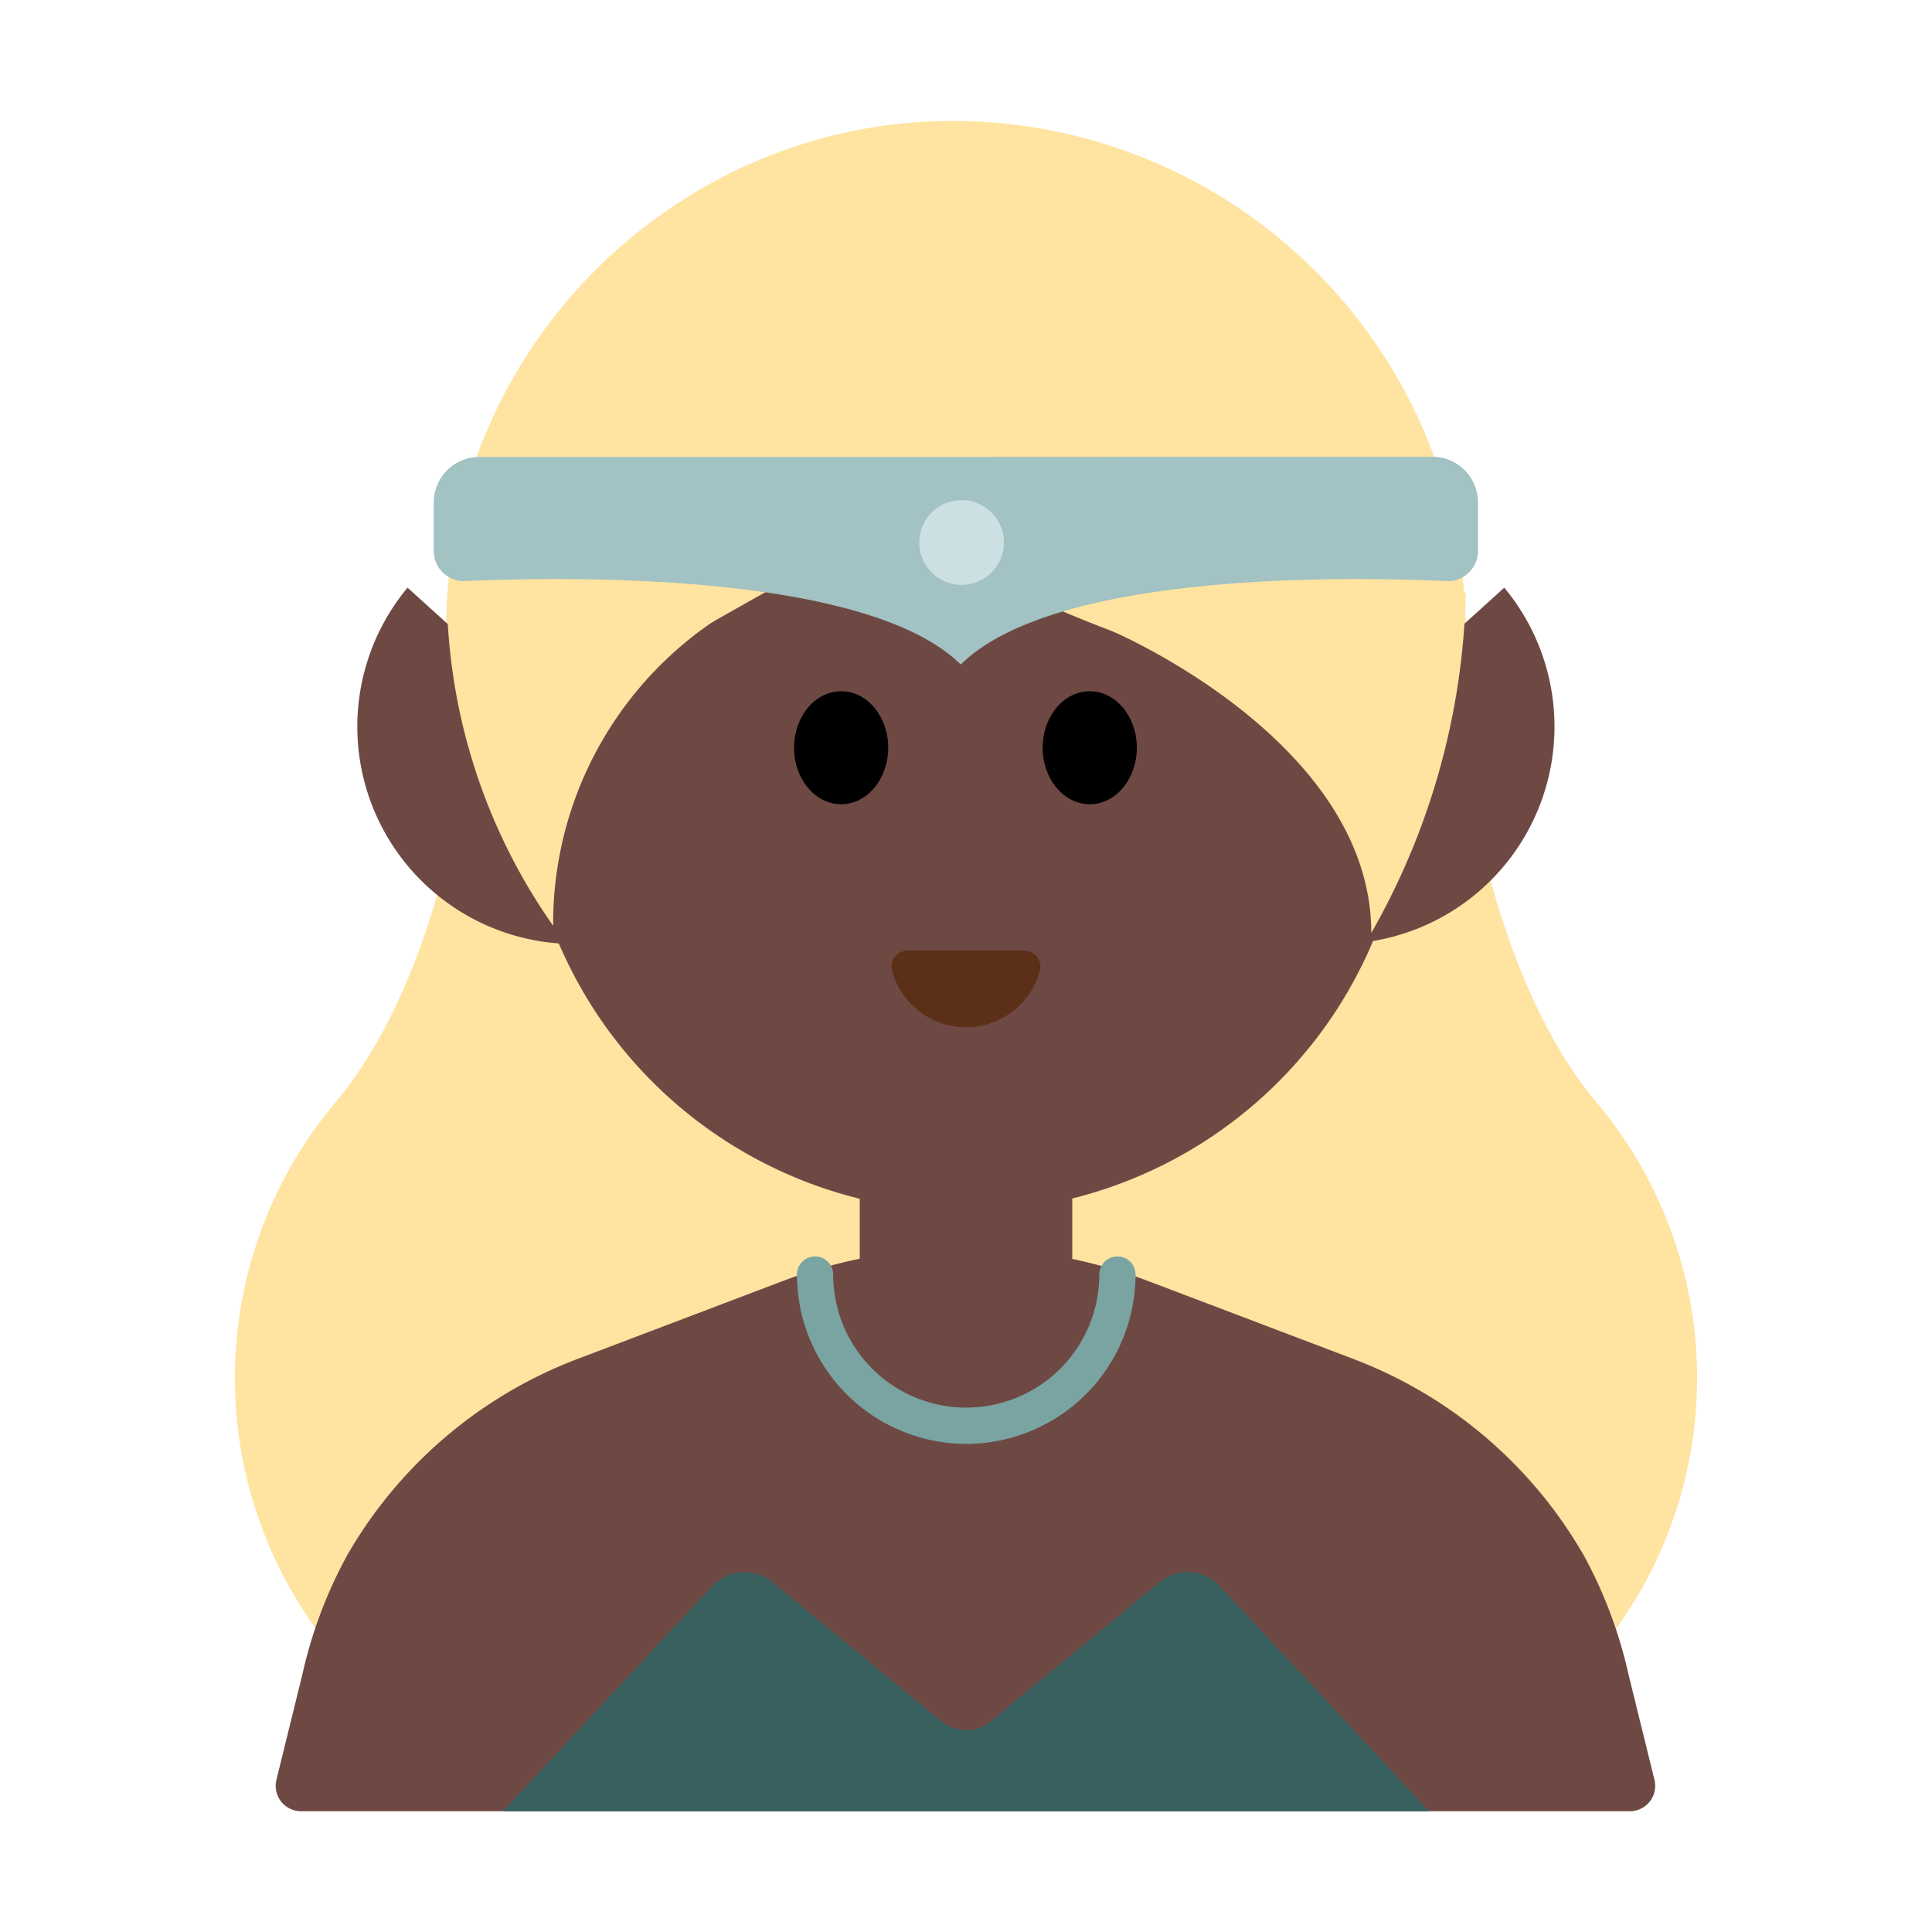 <svg id="Layer_1" data-name="Layer 1" xmlns="http://www.w3.org/2000/svg" viewBox="0 0 40 40"><defs><style>.cls-1{fill:#ffe3a0;}.cls-2{fill:#6e4944;}.cls-3{fill:#5c2f17;}.cls-4{fill:#a2c2c3;}.cls-5{fill:#ccdfe3;}.cls-6{fill:#37605f;}.cls-7{fill:#79a4a2;}.cls-8{fill:none;}</style></defs><path class="cls-1" d="M33.1,22.878c-2.261-2.638-2.771-7.287-2.771-7.287H9.671S9.161,20.24,6.9,22.878a8.866,8.866,0,0,0,0,11.307H33.1A8.866,8.866,0,0,0,33.1,22.878Z"/><path class="cls-2" d="M28.021,28.136l-4.214-1.6a10.747,10.747,0,0,0-7.637,0l-4.214,1.6a9.311,9.311,0,0,0-4.772,4.071,9.408,9.408,0,0,0-.922,2.453l-.539,2.189a.526.526,0,0,0,.51.651H33.744a.526.526,0,0,0,.51-.651l-.539-2.189a9.408,9.408,0,0,0-.922-2.453A9.311,9.311,0,0,0,28.021,28.136Z"/><circle class="cls-2" cx="19.988" cy="15.924" r="9.16"/><path class="cls-1" d="M30.347,13.3A10.624,10.624,0,0,0,18.621,2.562a10.4,10.4,0,0,0-4.8,1.789,10.571,10.571,0,0,0-4.537,7.68,10.894,10.894,0,0,0-.038,1.485s.895-.213,1.692,1.516l7.454-4.21s5.917,3.712,10.758,3.39c.107-.007.236-.416.357-.468C29.828,13.562,30.1,13.225,30.347,13.3Z"/><ellipse cx="17.415" cy="15.481" rx="0.975" ry="1.17"/><ellipse cx="22.562" cy="15.481" rx="0.975" ry="1.17"/><path class="cls-2" d="M24.476,18.2a4.5,4.5,0,0,0,6.668-6.033Z"/><path class="cls-2" d="M15.106,18.2a4.5,4.5,0,0,1-6.668-6.033Z"/><path class="cls-3" d="M21.213,19.682a.331.331,0,0,1,.316.421,1.586,1.586,0,0,1-3.058,0,.331.331,0,0,1,.316-.421Z"/><path class="cls-4" d="M19.791,9.46H9.925a.945.945,0,0,0-.945.944v1a.625.625,0,0,0,.653.627c2.027-.093,8.3-.205,10.258,1.727,1.961-1.932,8.031-1.82,10.058-1.727A.625.625,0,0,0,30.6,11.4v-1a.945.945,0,0,0-.945-.944Z"/><path class="cls-1" d="M15.829,12.268a7.543,7.543,0,0,0-4.376,6.9,12.089,12.089,0,0,1-2.2-6.721Z"/><path class="cls-1" d="M23.008,13.059s5.383,2.275,5.383,6.257a14.841,14.841,0,0,0,1.957-7.048Z"/><circle class="cls-5" cx="19.909" cy="11.232" r="0.878"/><path class="cls-2" d="M17.8,23.742H22.2a0,0,0,0,1,0,0v3.1a2.2,2.2,0,0,1-2.2,2.2h0a2.2,2.2,0,0,1-2.2-2.2v-3.1A0,0,0,0,1,17.8,23.742Z"/><path class="cls-6" d="M24.008,32.757l-3.494,2.879a.808.808,0,0,1-1.028,0l-3.494-2.879a.911.911,0,0,0-1.247.083L10.413,37.5H29.587l-4.332-4.66A.911.911,0,0,0,24.008,32.757Z"/><path class="cls-7" d="M20,29.894a3.509,3.509,0,0,1-3.5-3.506.375.375,0,0,1,.75,0,2.755,2.755,0,1,0,5.51,0,.375.375,0,0,1,.75,0A3.509,3.509,0,0,1,20,29.894Z"/><rect class="cls-8" width="40" height="40"/></svg>